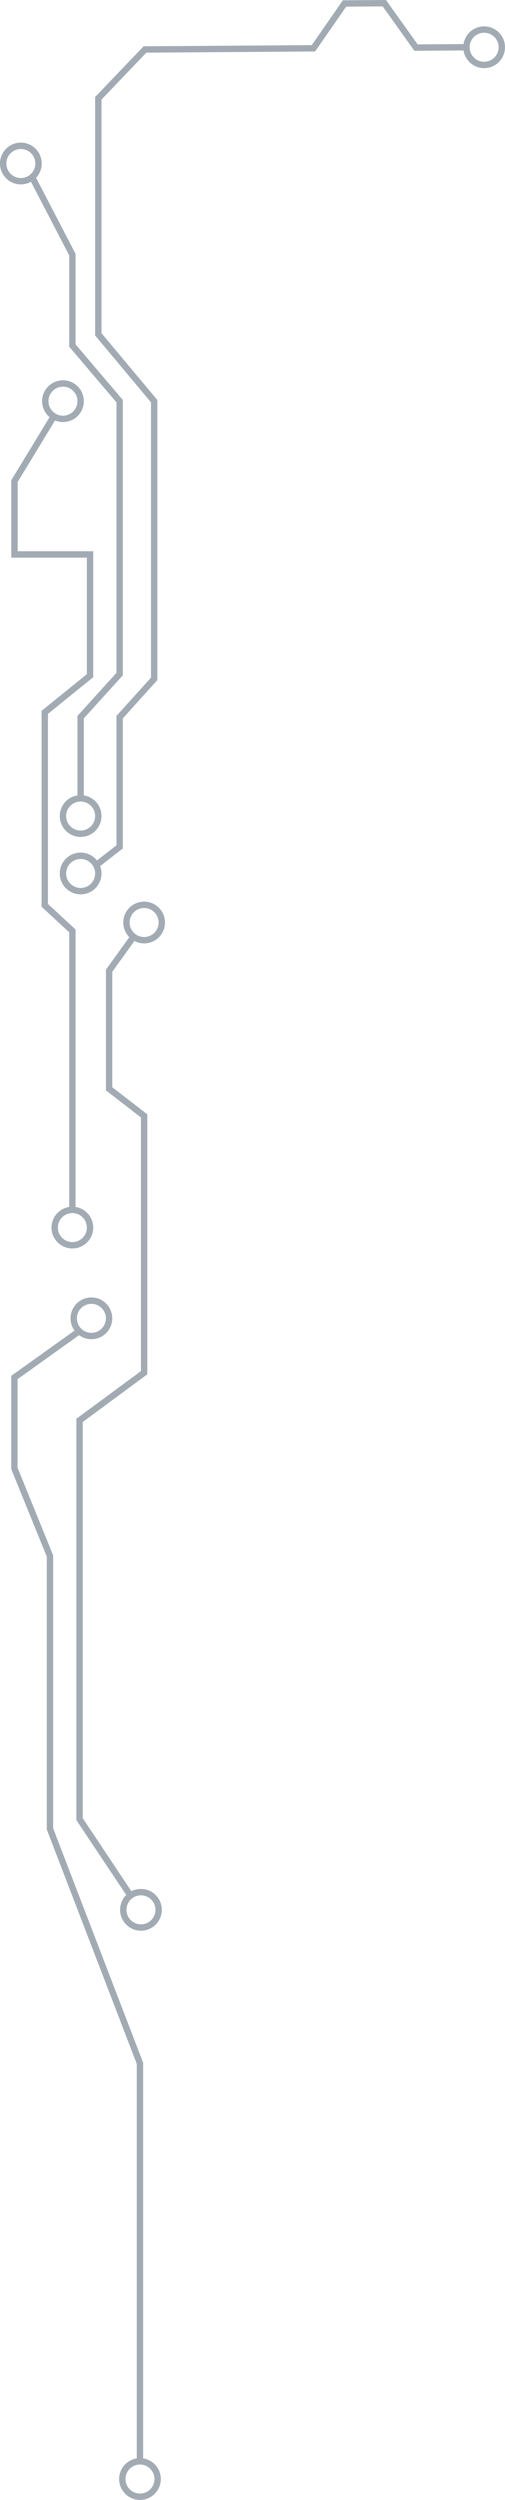 <?xml version="1.0" encoding="utf-8"?>
<!-- Generator: Adobe Illustrator 15.1.0, SVG Export Plug-In . SVG Version: 6.00 Build 0)  -->
<!DOCTYPE svg PUBLIC "-//W3C//DTD SVG 1.1//EN" "http://www.w3.org/Graphics/SVG/1.1/DTD/svg11.dtd">
<svg version="1.1" id="Layer_1" xmlns="http://www.w3.org/2000/svg" xmlns:xlink="http://www.w3.org/1999/xlink" x="0px" y="0px"
	 width="79.236px" height="391.826px" viewBox="0 0 79.236 391.826" enable-background="new 0 0 79.236 391.826"
	 xml:space="preserve">
<g>
	<polyline fill="none" stroke="#A2ABB3" stroke-miterlimit="10" points="11.355,189.633 11.355,145.902 7.023,141.902 
		7.023,111.652 14.129,105.902 14.129,86.902 2.273,86.902 2.273,75.402 8.201,65.652 	"/>
	<polyline fill="none" stroke="#A2ABB3" stroke-miterlimit="10" points="12.653,124.779 12.653,112.402 18.773,105.652 
		18.773,62.879 11.355,54.152 11.355,39.902 4.855,27.402 	"/>
	<circle fill="none" stroke="#A2ABB3" stroke-miterlimit="10" cx="12.652" cy="127.903" r="2.773"/>
	<circle fill="none" stroke="#A2ABB3" stroke-miterlimit="10" cx="11.355" cy="192.406" r="2.773"/>
	<circle fill="none" stroke="#A2ABB3" stroke-miterlimit="10" cx="9.88" cy="62.879" r="2.773"/>
	<circle fill="none" stroke="#A2ABB3" stroke-miterlimit="10" cx="3.272" cy="25.629" r="2.773"/>
	<circle fill="none" stroke="#A2ABB3" stroke-miterlimit="10" cx="12.652" cy="136.903" r="2.773"/>
	<polyline fill="none" stroke="#A2ABB3" stroke-miterlimit="10" points="15.097,135.591 18.773,132.735 18.773,112.402 
		24.189,106.402 24.189,62.879 15.427,52.402 15.427,15.406 22.746,7.754 49.18,7.571 54.056,0.545 60.305,0.502 65.273,7.461 
		73.189,7.406 	"/>
	<circle fill="none" stroke="#A2ABB3" stroke-miterlimit="10" cx="75.962" cy="7.406" r="2.773"/>
	<polyline fill="none" stroke="#A2ABB3" stroke-miterlimit="10" points="20.958,146.815 17.118,152.151 17.118,170.651 
		22.614,174.902 22.614,186.957 22.614,215.152 12.484,222.625 12.484,285.125 20.484,297.125 	"/>
	<circle fill="none" stroke="#A2ABB3" stroke-miterlimit="10" cx="22.116" cy="299.337" r="2.773"/>
	<circle fill="none" stroke="#A2ABB3" stroke-miterlimit="10" cx="22.614" cy="144.59" r="2.773"/>
	<polyline fill="none" stroke="#A2ABB3" stroke-miterlimit="10" points="21.961,385.779 21.961,323.402 7.841,286.652 
		7.841,243.879 2.259,230.152 2.259,215.902 12.759,208.402 	"/>
	<circle fill="none" stroke="#A2ABB3" stroke-miterlimit="10" cx="21.962" cy="388.553" r="2.773"/>
	<circle fill="none" stroke="#A2ABB3" stroke-miterlimit="10" cx="14.342" cy="206.629" r="2.773"/>
</g>
</svg>
